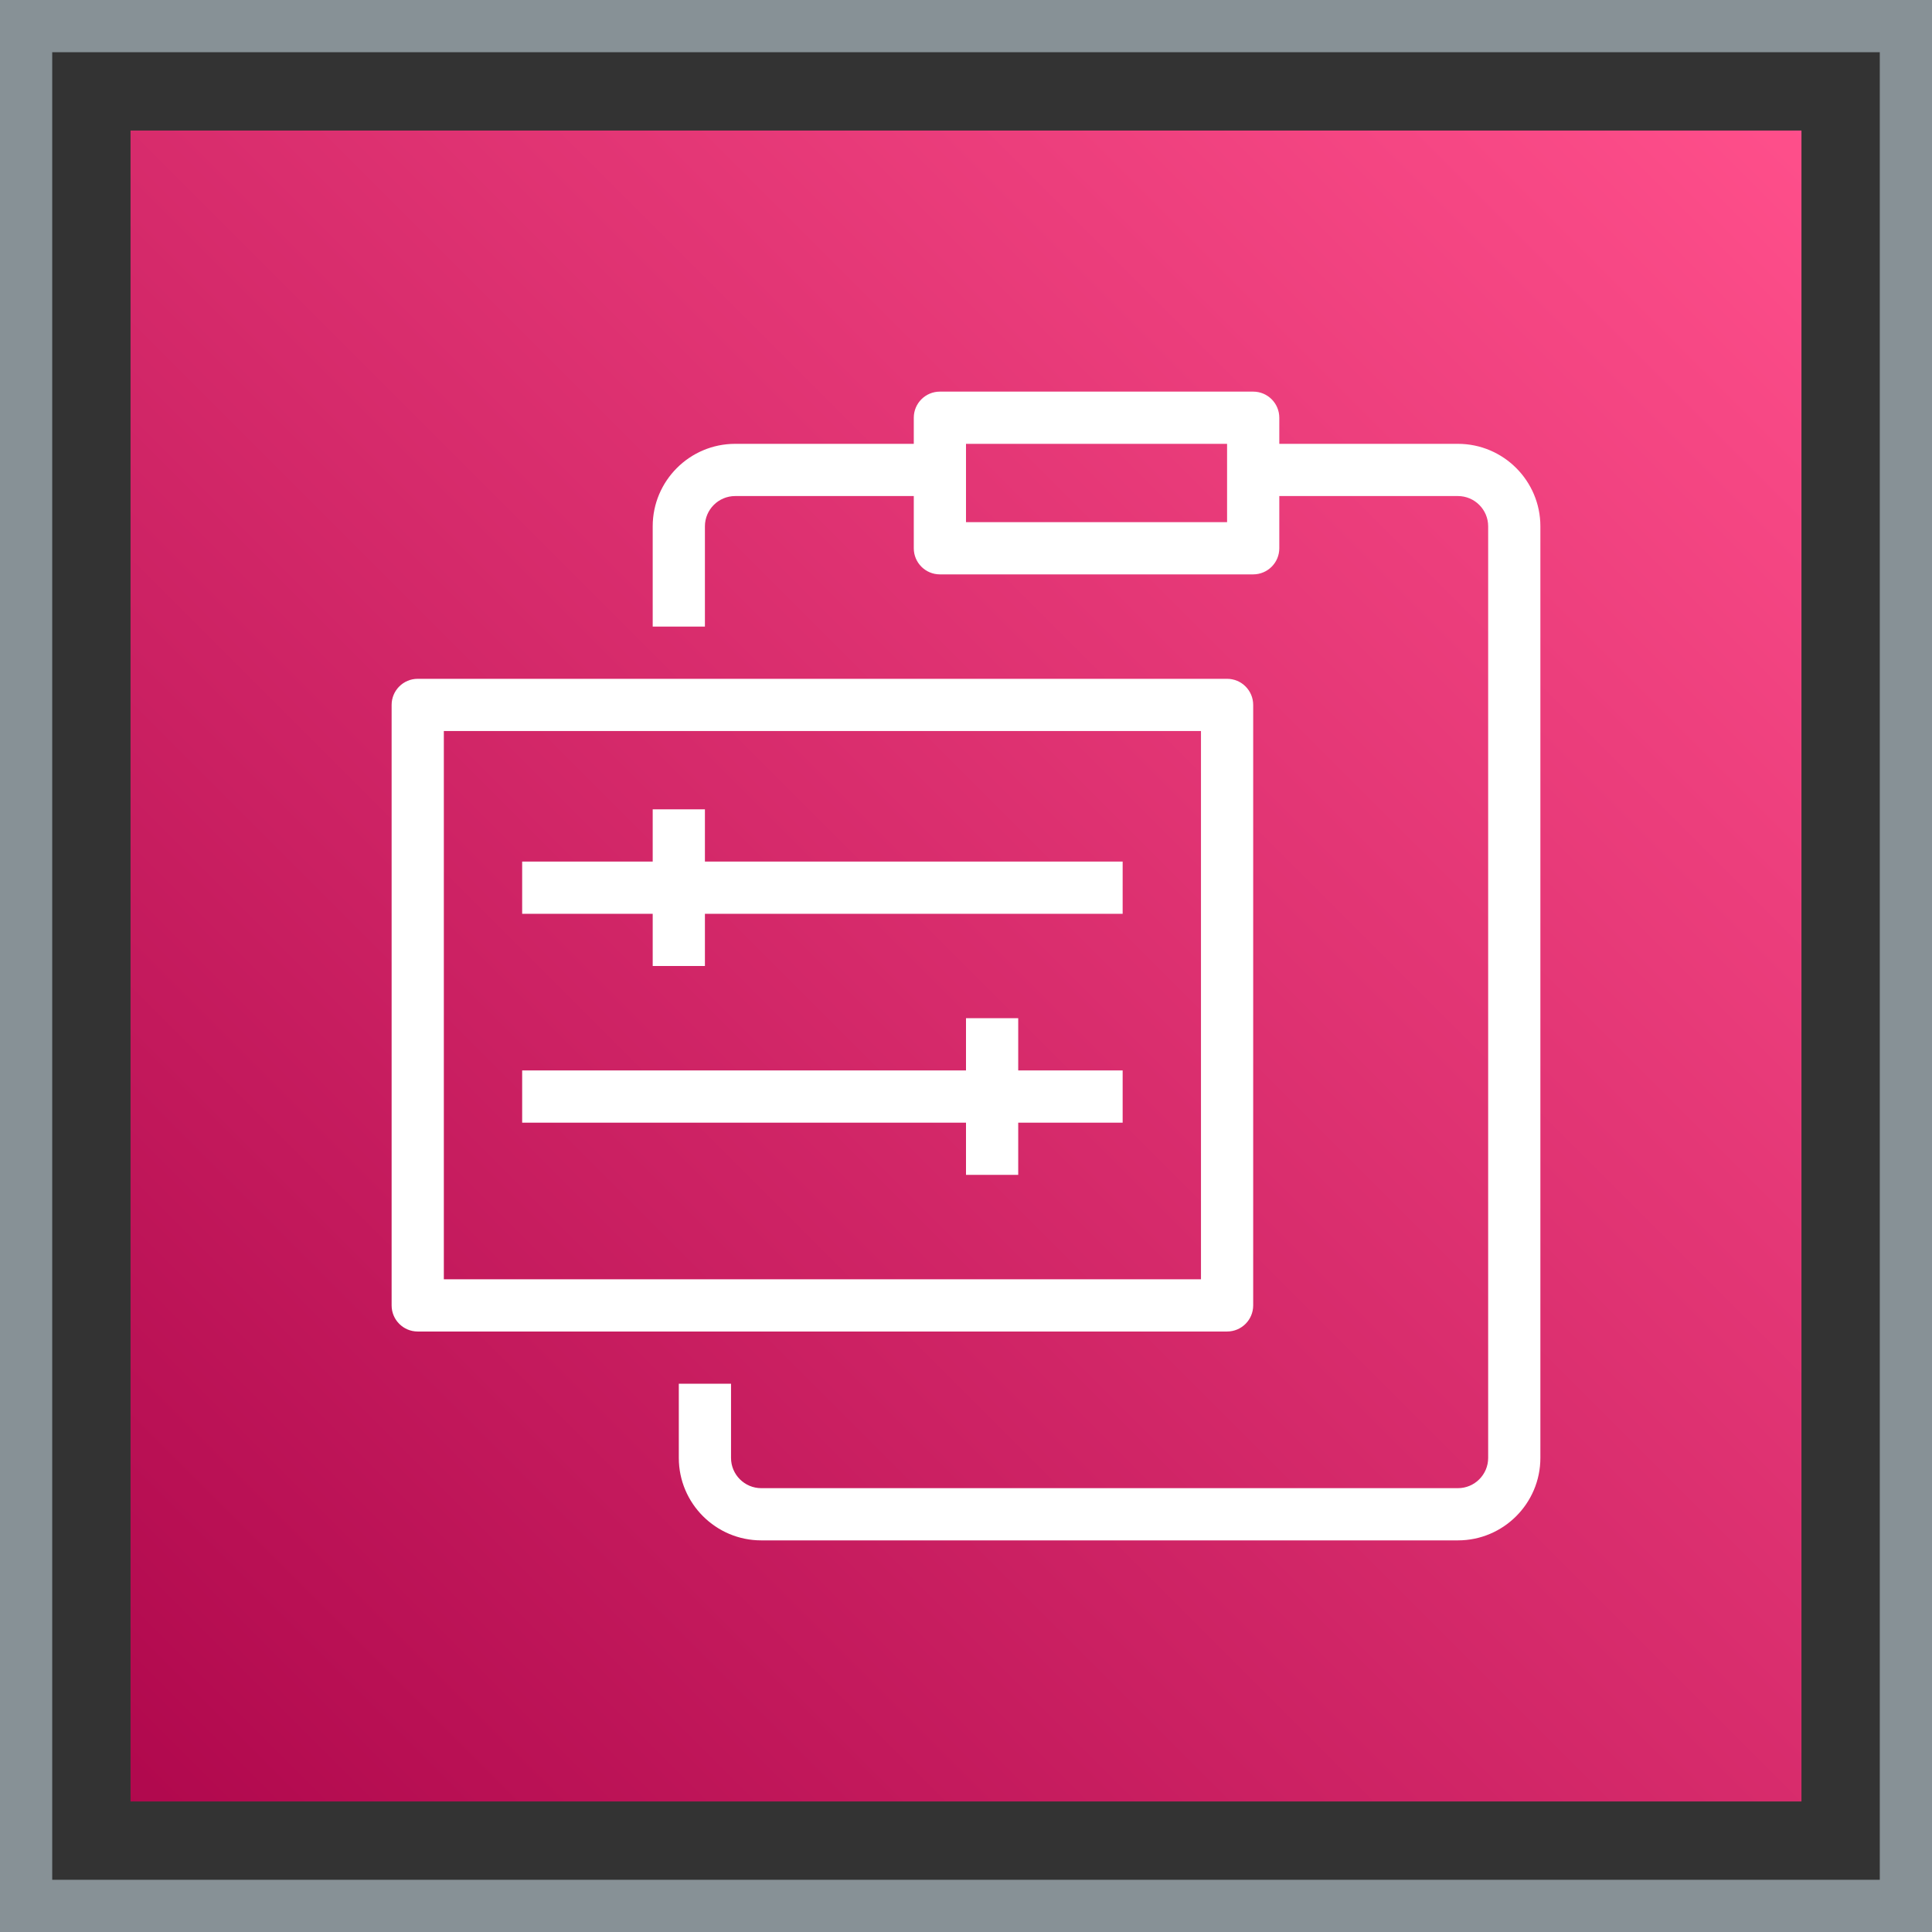 <?xml version="1.0" encoding="UTF-8"?>
<svg width="74px" height="74px" viewBox="0 0 74 74" version="1.1" xmlns="http://www.w3.org/2000/svg" xmlns:xlink="http://www.w3.org/1999/xlink">
    <rect x="0" y="0" width="74" height="74" fill="#333333" stroke="none"/>
    <title>Icon-Architecture-Category/48/Management-Governance_48</title>
    <defs>
        <linearGradient x1="0%" y1="100%" x2="100%" y2="0%" id="linearGradient-1">
            <stop stop-color="#B0084D" offset="0%"></stop>
            <stop stop-color="#FF4F8B" offset="100%"></stop>
        </linearGradient>
    </defs>
    <g id="Icon-Architecture-Category/48/Management-Governance_48" stroke="none" stroke-width="1" fill="none" fill-rule="evenodd">
        <rect id="Rectangle" fill="url(#linearGradient-1)" x="5" y="5" width="64" height="64"></rect>
        <rect id="#879196-Border-Copy-15" stroke="#879196" stroke-width="2" x="1" y="1" width="72" height="72"></rect>
        <g id="Icon-Category/48/Management-Governance_48" transform="translate(13, 13)" fill="#FFFFFF">
            <path d="M24,30 L7,30 L7,28 L24,28 L24,26 L26,26 L26,28 L30,28 L30,30 L26,30 L26,32 L24,32 L24,30 Z M12,22 L7,22 L7,20 L12,20 L12,18 L14,18 L14,20 L30,20 L30,22 L14,22 L14,24 L12,24 L12,22 Z M24,7 L34,7 L34,4 L24,4 L24,7 Z M42.842,4 L36,4 L36,3 C36,2.448 35.553,2 35,2 L23,2 C22.447,2 22,2.448 22,3 L22,4 L15.158,4 C13.417,4 12,5.417 12,7.158 L12,11 L14,11 L14,7.158 C14,6.52 14.52,6 15.158,6 L22,6 L22,8 C22,8.552 22.447,9 23,9 L35,9 C35.553,9 36,8.552 36,8 L36,6 L42.842,6 C43.48,6 44,6.52 44,7.158 L44,42.842 C44,43.48 43.48,44 42.842,44 L16.158,44 C15.52,44 15,43.48 15,42.842 L15,40 L13,40 L13,42.842 C13,44.583 14.417,46 16.158,46 L42.842,46 C44.583,46 46,44.583 46,42.842 L46,7.158 C46,5.417 44.583,4 42.842,4 L42.842,4 Z M4,36 L33,36 L33,15 L4,15 L4,36 Z M35,37 L35,14 C35,13.448 34.553,13 34,13 L3,13 C2.447,13 2,13.448 2,14 L2,37 C2,37.552 2.447,38 3,38 L34,38 C34.553,38 35,37.552 35,37 L35,37 Z" id="Management-Governance_Category-Icon_48_Squid"></path>
        </g>
    </g>
</svg>